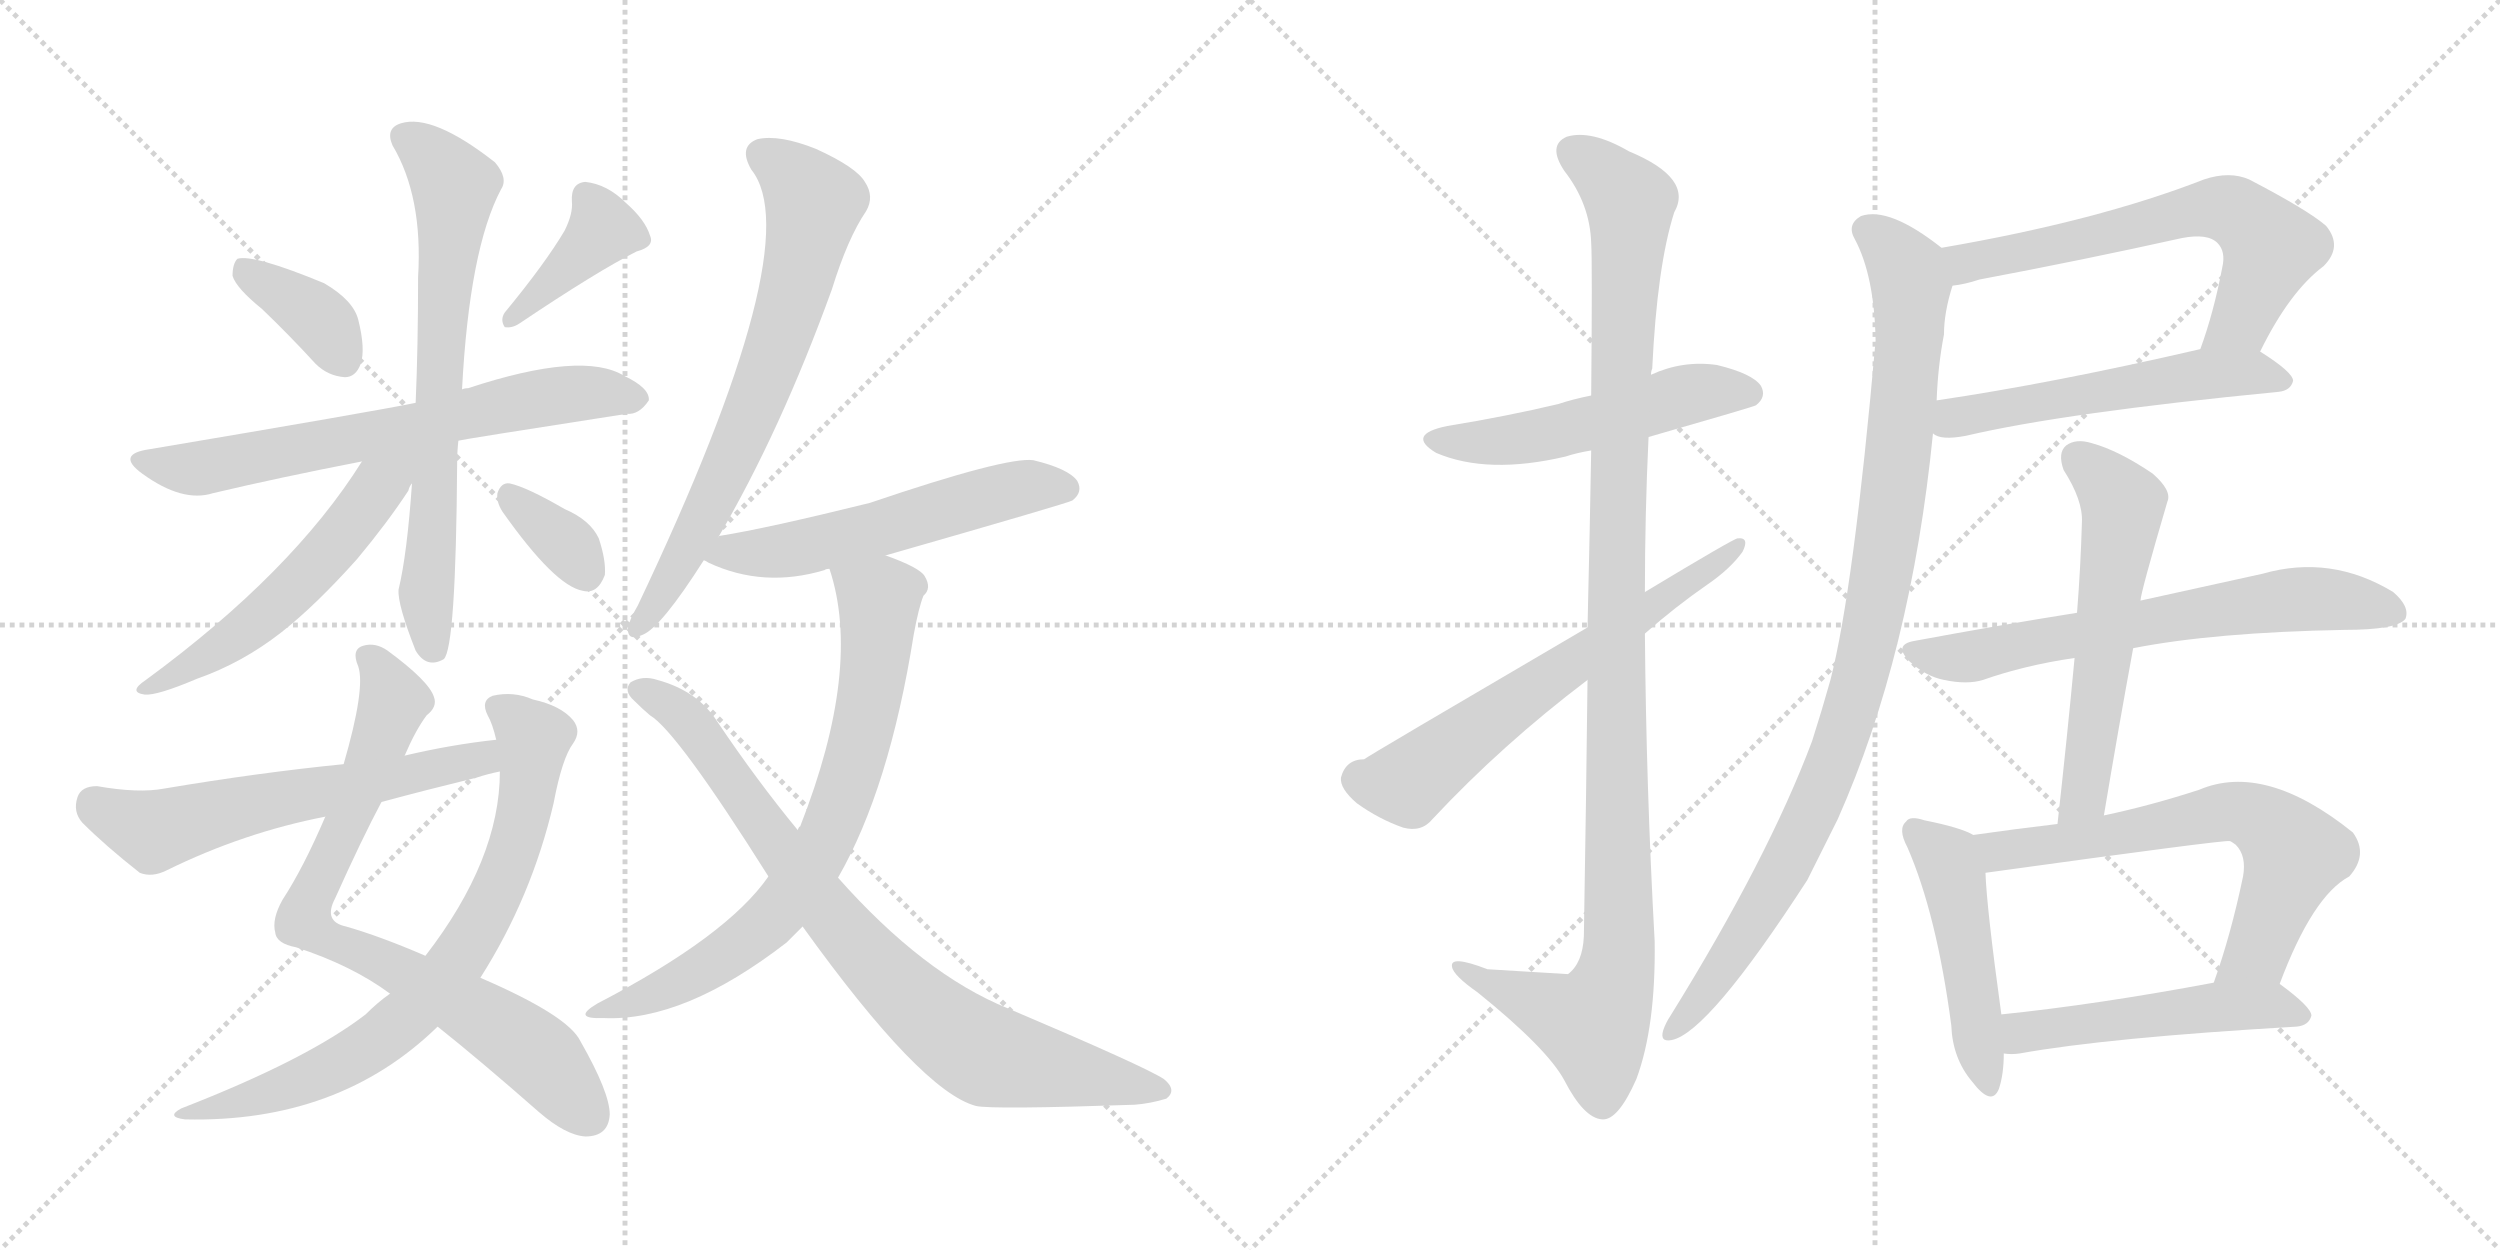 <svg version="1.1" viewBox="0 0 2048 1024" xmlns="http://www.w3.org/2000/svg">
  <g stroke="lightgray" stroke-dasharray="1,1" stroke-width="1" transform="scale(4, 4)">
    <line x1="0" y1="0" x2="256" y2="256"></line>
    <line x1="256" y1="0" x2="0" y2="256"></line>
    <line x1="128" y1="0" x2="128" y2="256"></line>
    <line x1="0" y1="128" x2="256" y2="128"></line>
    <line x1="256" y1="0" x2="512" y2="256"></line>
    <line x1="512" y1="0" x2="256" y2="256"></line>
    <line x1="384" y1="0" x2="384" y2="256"></line>
    <line x1="256" y1="128" x2="512" y2="128"></line>
  </g>
<g transform="scale(1, -1) translate(0, -850)">
   <style type="text/css">
    @keyframes keyframes0 {
      from {
       stroke: black;
       stroke-dashoffset: 370;
       stroke-width: 128;
       }
       55% {
       animation-timing-function: step-end;
       stroke: black;
       stroke-dashoffset: 0;
       stroke-width: 128;
       }
       to {
       stroke: black;
       stroke-width: 1024;
       }
       }
       #make-me-a-hanzi-animation-0 {
         animation: keyframes0 0.551s both;
         animation-delay: 0s;
         animation-timing-function: linear;
       }
    @keyframes keyframes1 {
      from {
       stroke: black;
       stroke-dashoffset: 391;
       stroke-width: 128;
       }
       56% {
       animation-timing-function: step-end;
       stroke: black;
       stroke-dashoffset: 0;
       stroke-width: 128;
       }
       to {
       stroke: black;
       stroke-width: 1024;
       }
       }
       #make-me-a-hanzi-animation-1 {
         animation: keyframes1 0.568s both;
         animation-delay: 0.551s;
         animation-timing-function: linear;
       }
    @keyframes keyframes2 {
      from {
       stroke: black;
       stroke-dashoffset: 667;
       stroke-width: 128;
       }
       68% {
       animation-timing-function: step-end;
       stroke: black;
       stroke-dashoffset: 0;
       stroke-width: 128;
       }
       to {
       stroke: black;
       stroke-width: 1024;
       }
       }
       #make-me-a-hanzi-animation-2 {
         animation: keyframes2 0.793s both;
         animation-delay: 1.119s;
         animation-timing-function: linear;
       }
    @keyframes keyframes3 {
      from {
       stroke: black;
       stroke-dashoffset: 697;
       stroke-width: 128;
       }
       69% {
       animation-timing-function: step-end;
       stroke: black;
       stroke-dashoffset: 0;
       stroke-width: 128;
       }
       to {
       stroke: black;
       stroke-width: 1024;
       }
       }
       #make-me-a-hanzi-animation-3 {
         animation: keyframes3 0.817s both;
         animation-delay: 1.912s;
         animation-timing-function: linear;
       }
    @keyframes keyframes4 {
      from {
       stroke: black;
       stroke-dashoffset: 541;
       stroke-width: 128;
       }
       64% {
       animation-timing-function: step-end;
       stroke: black;
       stroke-dashoffset: 0;
       stroke-width: 128;
       }
       to {
       stroke: black;
       stroke-width: 1024;
       }
       }
       #make-me-a-hanzi-animation-4 {
         animation: keyframes4 0.69s both;
         animation-delay: 2.729s;
         animation-timing-function: linear;
       }
    @keyframes keyframes5 {
      from {
       stroke: black;
       stroke-dashoffset: 344;
       stroke-width: 128;
       }
       53% {
       animation-timing-function: step-end;
       stroke: black;
       stroke-dashoffset: 0;
       stroke-width: 128;
       }
       to {
       stroke: black;
       stroke-width: 1024;
       }
       }
       #make-me-a-hanzi-animation-5 {
         animation: keyframes5 0.53s both;
         animation-delay: 3.42s;
         animation-timing-function: linear;
       }
    @keyframes keyframes6 {
      from {
       stroke: black;
       stroke-dashoffset: 779;
       stroke-width: 128;
       }
       72% {
       animation-timing-function: step-end;
       stroke: black;
       stroke-dashoffset: 0;
       stroke-width: 128;
       }
       to {
       stroke: black;
       stroke-width: 1024;
       }
       }
       #make-me-a-hanzi-animation-6 {
         animation: keyframes6 0.884s both;
         animation-delay: 3.95s;
         animation-timing-function: linear;
       }
    @keyframes keyframes7 {
      from {
       stroke: black;
       stroke-dashoffset: 746;
       stroke-width: 128;
       }
       71% {
       animation-timing-function: step-end;
       stroke: black;
       stroke-dashoffset: 0;
       stroke-width: 128;
       }
       to {
       stroke: black;
       stroke-width: 1024;
       }
       }
       #make-me-a-hanzi-animation-7 {
         animation: keyframes7 0.857s both;
         animation-delay: 4.833s;
         animation-timing-function: linear;
       }
    @keyframes keyframes8 {
      from {
       stroke: black;
       stroke-dashoffset: 594;
       stroke-width: 128;
       }
       66% {
       animation-timing-function: step-end;
       stroke: black;
       stroke-dashoffset: 0;
       stroke-width: 128;
       }
       to {
       stroke: black;
       stroke-width: 1024;
       }
       }
       #make-me-a-hanzi-animation-8 {
         animation: keyframes8 0.733s both;
         animation-delay: 5.691s;
         animation-timing-function: linear;
       }
    @keyframes keyframes9 {
      from {
       stroke: black;
       stroke-dashoffset: 691;
       stroke-width: 128;
       }
       69% {
       animation-timing-function: step-end;
       stroke: black;
       stroke-dashoffset: 0;
       stroke-width: 128;
       }
       to {
       stroke: black;
       stroke-width: 1024;
       }
       }
       #make-me-a-hanzi-animation-9 {
         animation: keyframes9 0.812s both;
         animation-delay: 6.424s;
         animation-timing-function: linear;
       }
    @keyframes keyframes10 {
      from {
       stroke: black;
       stroke-dashoffset: 556;
       stroke-width: 128;
       }
       64% {
       animation-timing-function: step-end;
       stroke: black;
       stroke-dashoffset: 0;
       stroke-width: 128;
       }
       to {
       stroke: black;
       stroke-width: 1024;
       }
       }
       #make-me-a-hanzi-animation-10 {
         animation: keyframes10 0.702s both;
         animation-delay: 7.236s;
         animation-timing-function: linear;
       }
    @keyframes keyframes11 {
      from {
       stroke: black;
       stroke-dashoffset: 726;
       stroke-width: 128;
       }
       70% {
       animation-timing-function: step-end;
       stroke: black;
       stroke-dashoffset: 0;
       stroke-width: 128;
       }
       to {
       stroke: black;
       stroke-width: 1024;
       }
       }
       #make-me-a-hanzi-animation-11 {
         animation: keyframes11 0.841s both;
         animation-delay: 7.939s;
         animation-timing-function: linear;
       }
    @keyframes keyframes12 {
      from {
       stroke: black;
       stroke-dashoffset: 818;
       stroke-width: 128;
       }
       73% {
       animation-timing-function: step-end;
       stroke: black;
       stroke-dashoffset: 0;
       stroke-width: 128;
       }
       to {
       stroke: black;
       stroke-width: 1024;
       }
       }
       #make-me-a-hanzi-animation-12 {
         animation: keyframes12 0.916s both;
         animation-delay: 8.78s;
         animation-timing-function: linear;
       }
    @keyframes keyframes13 {
      from {
       stroke: black;
       stroke-dashoffset: 516;
       stroke-width: 128;
       }
       63% {
       animation-timing-function: step-end;
       stroke: black;
       stroke-dashoffset: 0;
       stroke-width: 128;
       }
       to {
       stroke: black;
       stroke-width: 1024;
       }
       }
       #make-me-a-hanzi-animation-13 {
         animation: keyframes13 0.67s both;
         animation-delay: 9.695s;
         animation-timing-function: linear;
       }
    @keyframes keyframes14 {
      from {
       stroke: black;
       stroke-dashoffset: 1112;
       stroke-width: 128;
       }
       78% {
       animation-timing-function: step-end;
       stroke: black;
       stroke-dashoffset: 0;
       stroke-width: 128;
       }
       to {
       stroke: black;
       stroke-width: 1024;
       }
       }
       #make-me-a-hanzi-animation-14 {
         animation: keyframes14 1.155s both;
         animation-delay: 10.365s;
         animation-timing-function: linear;
       }
    @keyframes keyframes15 {
      from {
       stroke: black;
       stroke-dashoffset: 630;
       stroke-width: 128;
       }
       67% {
       animation-timing-function: step-end;
       stroke: black;
       stroke-dashoffset: 0;
       stroke-width: 128;
       }
       to {
       stroke: black;
       stroke-width: 1024;
       }
       }
       #make-me-a-hanzi-animation-15 {
         animation: keyframes15 0.763s both;
         animation-delay: 11.52s;
         animation-timing-function: linear;
       }
    @keyframes keyframes16 {
      from {
       stroke: black;
       stroke-dashoffset: 636;
       stroke-width: 128;
       }
       67% {
       animation-timing-function: step-end;
       stroke: black;
       stroke-dashoffset: 0;
       stroke-width: 128;
       }
       to {
       stroke: black;
       stroke-width: 1024;
       }
       }
       #make-me-a-hanzi-animation-16 {
         animation: keyframes16 0.768s both;
         animation-delay: 12.283s;
         animation-timing-function: linear;
       }
    @keyframes keyframes17 {
      from {
       stroke: black;
       stroke-dashoffset: 540;
       stroke-width: 128;
       }
       64% {
       animation-timing-function: step-end;
       stroke: black;
       stroke-dashoffset: 0;
       stroke-width: 128;
       }
       to {
       stroke: black;
       stroke-width: 1024;
       }
       }
       #make-me-a-hanzi-animation-17 {
         animation: keyframes17 0.689s both;
         animation-delay: 13.05s;
         animation-timing-function: linear;
       }
    @keyframes keyframes18 {
      from {
       stroke: black;
       stroke-dashoffset: 970;
       stroke-width: 128;
       }
       76% {
       animation-timing-function: step-end;
       stroke: black;
       stroke-dashoffset: 0;
       stroke-width: 128;
       }
       to {
       stroke: black;
       stroke-width: 1024;
       }
       }
       #make-me-a-hanzi-animation-18 {
         animation: keyframes18 1.039s both;
         animation-delay: 13.74s;
         animation-timing-function: linear;
       }
    @keyframes keyframes19 {
      from {
       stroke: black;
       stroke-dashoffset: 657;
       stroke-width: 128;
       }
       68% {
       animation-timing-function: step-end;
       stroke: black;
       stroke-dashoffset: 0;
       stroke-width: 128;
       }
       to {
       stroke: black;
       stroke-width: 1024;
       }
       }
       #make-me-a-hanzi-animation-19 {
         animation: keyframes19 0.785s both;
         animation-delay: 14.779s;
         animation-timing-function: linear;
       }
    @keyframes keyframes20 {
      from {
       stroke: black;
       stroke-dashoffset: 574;
       stroke-width: 128;
       }
       65% {
       animation-timing-function: step-end;
       stroke: black;
       stroke-dashoffset: 0;
       stroke-width: 128;
       }
       to {
       stroke: black;
       stroke-width: 1024;
       }
       }
       #make-me-a-hanzi-animation-20 {
         animation: keyframes20 0.717s both;
         animation-delay: 15.564s;
         animation-timing-function: linear;
       }
    @keyframes keyframes21 {
      from {
       stroke: black;
       stroke-dashoffset: 476;
       stroke-width: 128;
       }
       61% {
       animation-timing-function: step-end;
       stroke: black;
       stroke-dashoffset: 0;
       stroke-width: 128;
       }
       to {
       stroke: black;
       stroke-width: 1024;
       }
       }
       #make-me-a-hanzi-animation-21 {
         animation: keyframes21 0.637s both;
         animation-delay: 16.281s;
         animation-timing-function: linear;
       }
    @keyframes keyframes22 {
      from {
       stroke: black;
       stroke-dashoffset: 651;
       stroke-width: 128;
       }
       68% {
       animation-timing-function: step-end;
       stroke: black;
       stroke-dashoffset: 0;
       stroke-width: 128;
       }
       to {
       stroke: black;
       stroke-width: 1024;
       }
       }
       #make-me-a-hanzi-animation-22 {
         animation: keyframes22 0.78s both;
         animation-delay: 16.918s;
         animation-timing-function: linear;
       }
    @keyframes keyframes23 {
      from {
       stroke: black;
       stroke-dashoffset: 500;
       stroke-width: 128;
       }
       62% {
       animation-timing-function: step-end;
       stroke: black;
       stroke-dashoffset: 0;
       stroke-width: 128;
       }
       to {
       stroke: black;
       stroke-width: 1024;
       }
       }
       #make-me-a-hanzi-animation-23 {
         animation: keyframes23 0.657s both;
         animation-delay: 17.698s;
         animation-timing-function: linear;
       }
</style>
<path d="M 214.5 597.0 Q 236.5 576.0 258.5 552.0 Q 268.5 542.0 282.5 541.0 Q 291.5 541.0 295.5 552.0 Q 299.5 564.0 293.5 588.0 Q 289.5 604.0 265.5 618.0 Q 207.5 642.0 194.5 638.0 Q 190.5 634.0 190.5 624.0 Q 193.5 614.0 214.5 597.0 Z" fill="lightgray"></path> 
<path d="M 462.5 661.0 Q 446.5 634.0 413.5 594.0 Q 409.5 588.0 413.5 582.0 Q 419.5 581.0 425.5 585.0 Q 489.5 628.0 521.5 644.0 Q 536.5 648.0 532.5 657.0 Q 528.5 670.0 512.5 684.0 Q 497.5 699.0 479.5 701.0 Q 467.5 700.0 468.5 685.0 Q 469.5 675.0 462.5 661.0 Z" fill="lightgray"></path> 
<path d="M 375.5 489.0 Q 378.5 490.0 513.5 511.0 Q 523.5 510.0 531.5 522.0 Q 532.5 532.0 511.5 542.0 Q 477.5 563.0 383.5 532.0 Q 380.5 532.0 378.5 531.0 L 340.5 520.0 Q 306.5 513.0 122.5 482.0 Q 94.5 478.0 116.5 462.0 Q 149.5 438.0 174.5 446.0 Q 229.5 459.0 296.5 472.0 L 375.5 489.0 Z" fill="lightgray"></path> 
<path d="M 337.5 454.0 Q 333.5 396.0 326.5 367.0 Q 325.5 355.0 340.5 317.0 Q 349.5 302.0 363.5 310.0 Q 373.5 319.0 374.5 471.0 Q 374.5 480.0 375.5 489.0 L 378.5 531.0 Q 384.5 646.0 410.5 695.0 Q 416.5 704.0 405.5 717.0 Q 354.5 757.0 328.5 749.0 Q 315.5 745.0 321.5 731.0 Q 346.5 689.0 342.5 623.0 Q 342.5 566.0 340.5 520.0 L 337.5 454.0 Z" fill="lightgray"></path> 
<path d="M 296.5 472.0 Q 239.5 381.0 119.5 293.0 Q 104.5 283.0 118.5 281.0 Q 128.5 280.0 161.5 294.0 Q 198.5 307.0 230.5 332.0 Q 258.5 354.0 292.5 392.0 Q 317.5 422.0 334.5 448.0 Q 335.5 452.0 337.5 454.0 C 355.5 487.0 329.5 523.0 296.5 472.0 Z" fill="lightgray"></path> 
<path d="M 411.5 431.0 Q 454.5 370.0 477.5 366.0 Q 489.5 363.0 495.5 379.0 Q 496.5 391.0 490.5 409.0 Q 483.5 424.0 462.5 433.0 Q 431.5 451.0 417.5 454.0 Q 410.5 455.0 407.5 446.0 Q 406.5 439.0 411.5 431.0 Z" fill="lightgray"></path> 
<path d="M 331.5 231.0 Q 340.5 252.0 349.5 264.0 Q 358.5 271.0 355.5 279.0 Q 351.5 292.0 317.5 317.0 Q 307.5 324.0 297.5 321.0 Q 287.5 318.0 293.5 304.0 Q 299.5 286.0 281.5 224.0 L 266.5 181.0 Q 248.5 139.0 231.5 113.0 Q 222.5 97.0 225.5 86.0 Q 226.5 77.0 242.5 74.0 Q 288.5 59.0 319.5 36.0 L 358.5 9.0 Q 392.5 -18.0 441.5 -61.0 Q 463.5 -80.0 479.5 -81.0 Q 498.5 -81.0 499.5 -63.0 Q 499.5 -45.0 475.5 -3.0 Q 465.5 18.0 393.5 49.0 L 348.5 67.0 Q 311.5 83.0 283.5 91.0 Q 264.5 95.0 274.5 114.0 Q 296.5 163.0 312.5 193.0 L 331.5 231.0 Z" fill="lightgray"></path> 
<path d="M 319.5 36.0 Q 309.5 29.0 299.5 19.0 Q 251.5 -18.0 148.5 -58.0 Q 135.5 -65.0 151.5 -67.0 Q 277.5 -70.0 358.5 9.0 L 393.5 49.0 Q 435.5 115.0 453.5 192.0 Q 460.5 229.0 469.5 241.0 Q 476.5 251.0 469.5 260.0 Q 459.5 272.0 436.5 277.0 Q 420.5 284.0 403.5 280.0 Q 393.5 276.0 399.5 264.0 Q 403.5 257.0 406.5 244.0 L 409.5 218.0 Q 409.5 146.0 348.5 67.0 L 319.5 36.0 Z" fill="lightgray"></path> 
<path d="M 406.5 244.0 Q 369.5 240.0 331.5 231.0 L 281.5 224.0 Q 211.5 217.0 134.5 204.0 Q 113.5 200.0 79.5 206.0 Q 66.5 206.0 63.5 197.0 Q 59.5 185.0 67.5 176.0 Q 86.5 157.0 114.5 135.0 Q 124.5 131.0 136.5 137.0 Q 199.5 168.0 266.5 181.0 L 312.5 193.0 Q 349.5 203.0 390.5 213.0 Q 399.5 216.0 409.5 218.0 C 438.5 225.0 436.5 248.0 406.5 244.0 Z" fill="lightgray"></path> 
<path d="M 588.5 410.0 Q 639.5 497.0 681.5 613.0 Q 694.5 655.0 709.5 677.0 Q 716.5 689.0 708.5 701.0 Q 701.5 713.0 668.5 728.0 Q 638.5 740.0 620.5 736.0 Q 604.5 730.0 615.5 711.0 Q 663.5 651.0 522.5 354.0 Q 515.5 342.0 514.5 336.0 Q 513.5 324.0 526.5 330.0 Q 541.5 336.0 576.5 391.0 L 588.5 410.0 Z" fill="lightgray"></path> 
<path d="M 725.5 395.0 Q 875.5 438.0 878.5 440.0 Q 887.5 447.0 882.5 456.0 Q 875.5 466.0 846.5 473.0 Q 824.5 476.0 712.5 438.0 Q 627.5 417.0 589.5 411.0 Q 588.5 411.0 588.5 410.0 C 559.5 402.0 554.5 401.0 576.5 391.0 Q 577.5 391.0 580.5 389.0 Q 625.5 368.0 675.5 383.0 Q 676.5 384.0 679.5 384.0 L 725.5 395.0 Z" fill="lightgray"></path> 
<path d="M 686.5 131.0 Q 728.5 204.0 748.5 330.0 Q 752.5 352.0 756.5 362.0 Q 763.5 368.0 757.5 378.0 Q 753.5 385.0 725.5 395.0 C 697.5 406.0 671.5 413.0 679.5 384.0 Q 706.5 303.0 655.5 173.0 Q 654.5 173.0 653.5 170.0 L 629.5 132.0 Q 595.5 83.0 489.5 28.0 Q 467.5 15.0 494.5 16.0 Q 560.5 13.0 644.5 78.0 L 657.5 91.0 L 686.5 131.0 Z" fill="lightgray"></path> 
<path d="M 657.5 91.0 Q 754.5 -44.0 799.5 -56.0 Q 812.5 -59.0 929.5 -55.0 Q 942.5 -54.0 955.5 -50.0 Q 964.5 -43.0 953.5 -34.0 Q 938.5 -24.0 825.5 24.0 Q 756.5 52.0 686.5 131.0 L 653.5 170.0 Q 620.5 210.0 587.5 259.0 Q 571.5 284.0 538.5 293.0 Q 526.5 297.0 516.5 291.0 Q 510.5 284.0 519.5 276.0 Q 526.5 269.0 532.5 264.0 Q 554.5 251.0 629.5 132.0 L 657.5 91.0 Z" fill="lightgray"></path> 
<path d="M 1350.5 492.0 Q 1437.5 517.0 1438.5 518.0 Q 1447.5 525.0 1442.5 534.0 Q 1435.5 544.0 1406.5 551.0 Q 1378.5 555.0 1352.5 543.0 L 1303.5 526.0 Q 1288.5 523.0 1276.5 519.0 Q 1234.5 509.0 1185.5 501.0 Q 1151.5 494.0 1176.5 479.0 Q 1218.5 461.0 1282.5 476.0 Q 1291.5 479.0 1303.5 481.0 L 1350.5 492.0 Z" fill="lightgray"></path> 
<path d="M 1300.5 293.0 Q 1299.5 202.0 1297.5 83.0 Q 1296.5 61.0 1284.5 52.0 Q 1283.5 52.0 1218.5 56.0 Q 1187.5 68.0 1189.5 58.0 Q 1190.5 51.0 1210.5 37.0 Q 1267.5 -9.0 1281.5 -35.0 Q 1297.5 -66.0 1312.5 -67.0 Q 1325.5 -68.0 1340.5 -34.0 Q 1356.5 9.0 1355.5 79.0 Q 1348.5 206.0 1347.5 331.0 L 1347.5 365.0 Q 1347.5 429.0 1350.5 492.0 L 1352.5 543.0 Q 1352.5 546.0 1353.5 548.0 Q 1357.5 632.0 1371.5 676.0 Q 1387.5 704.0 1334.5 726.0 Q 1303.5 744.0 1283.5 738.0 Q 1267.5 731.0 1281.5 710.0 Q 1302.5 683.0 1303.5 651.0 Q 1304.5 636.0 1303.5 526.0 L 1303.5 481.0 Q 1302.5 420.0 1300.5 336.0 L 1300.5 293.0 Z" fill="lightgray"></path> 
<path d="M 1300.5 336.0 Q 1119.5 230.0 1117.5 228.0 Q 1102.5 228.0 1098.5 213.0 Q 1097.5 204.0 1111.5 192.0 Q 1129.5 179.0 1149.5 172.0 Q 1164.5 168.0 1173.5 179.0 Q 1230.5 240.0 1300.5 293.0 L 1347.5 331.0 Q 1372.5 353.0 1398.5 371.0 Q 1417.5 384.0 1427.5 398.0 Q 1433.5 410.0 1423.5 409.0 Q 1420.5 409.0 1347.5 365.0 L 1300.5 336.0 Z" fill="lightgray"></path> 
<path d="M 1851.5 562.0 Q 1875.5 611.0 1903.5 632.0 Q 1919.5 648.0 1905.5 665.0 Q 1890.5 678.0 1842.5 703.0 Q 1826.5 710.0 1805.5 703.0 Q 1718.5 669.0 1590.5 647.0 C 1560.5 642.0 1569.5 611.0 1599.5 616.0 Q 1609.5 617.0 1621.5 621.0 Q 1706.5 637.0 1787.5 655.0 Q 1808.5 659.0 1816.5 651.0 Q 1823.5 644.0 1820.5 631.0 Q 1813.5 594.0 1802.5 564.0 C 1792.5 536.0 1837.5 535.0 1851.5 562.0 Z" fill="lightgray"></path> 
<path d="M 1583.5 495.0 Q 1589.5 489.0 1610.5 493.0 Q 1691.5 512.0 1866.5 529.0 Q 1876.5 530.0 1878.5 538.0 Q 1878.5 545.0 1851.5 562.0 C 1836.5 572.0 1831.5 571.0 1802.5 564.0 Q 1681.5 536.0 1586.5 522.0 C 1556.5 518.0 1555.5 506.0 1583.5 495.0 Z" fill="lightgray"></path> 
<path d="M 1590.5 647.0 Q 1547.5 681.0 1524.5 673.0 Q 1512.5 666.0 1519.5 654.0 Q 1535.5 624.0 1536.5 571.0 Q 1518.5 367.0 1499.5 293.0 Q 1492.5 268.0 1484.5 243.0 Q 1448.5 147.0 1368.5 18.0 Q 1364.5 12.0 1362.5 6.0 Q 1359.5 -4.0 1369.5 -2.0 Q 1399.5 4.0 1480.5 129.0 L 1505.5 179.0 Q 1565.5 314.0 1583.5 495.0 L 1586.5 522.0 Q 1587.5 550.0 1592.5 576.0 Q 1592.5 594.0 1599.5 616.0 C 1604.5 637.0 1604.5 637.0 1590.5 647.0 Z" fill="lightgray"></path> 
<path d="M 1747.5 319.0 Q 1813.5 332.0 1920.5 334.0 Q 1963.5 334.0 1970.5 343.0 Q 1974.5 353.0 1960.5 365.0 Q 1909.5 396.0 1853.5 380.0 L 1753.5 358.0 L 1701.5 348.0 Q 1638.5 338.0 1568.5 325.0 Q 1550.5 322.0 1564.5 308.0 Q 1577.5 296.0 1592.5 293.0 Q 1611.5 289.0 1624.5 293.0 Q 1658.5 305.0 1699.5 311.0 L 1747.5 319.0 Z" fill="lightgray"></path> 
<path d="M 1723.5 182.0 Q 1735.5 254.0 1747.5 319.0 L 1753.5 358.0 Q 1753.5 364.0 1775.5 439.0 Q 1779.5 448.0 1763.5 462.0 Q 1735.5 481.0 1713.5 487.0 Q 1700.5 491.0 1692.5 485.0 Q 1685.5 479.0 1690.5 465.0 Q 1706.5 440.0 1705.5 422.0 Q 1704.5 386.0 1701.5 348.0 L 1699.5 311.0 Q 1693.5 247.0 1685.5 175.0 C 1682.5 145.0 1718.5 152.0 1723.5 182.0 Z" fill="lightgray"></path> 
<path d="M 1616.5 166.0 Q 1606.5 172.0 1576.5 178.0 Q 1564.5 182.0 1561.5 177.0 Q 1554.5 171.0 1562.5 156.0 Q 1586.5 101.0 1598.5 10.0 Q 1599.5 -17.0 1615.5 -36.0 Q 1631.5 -57.0 1637.5 -42.0 Q 1641.5 -30.0 1641.5 -13.0 L 1639.5 19.0 Q 1627.5 106.0 1626.5 135.0 C 1625.5 162.0 1625.5 162.0 1616.5 166.0 Z" fill="lightgray"></path> 
<path d="M 1867.5 44.0 Q 1894.5 116.0 1924.5 132.0 Q 1940.5 150.0 1927.5 168.0 Q 1855.5 226.0 1801.5 203.0 Q 1761.5 190.0 1723.5 182.0 L 1685.5 175.0 Q 1651.5 171.0 1616.5 166.0 C 1586.5 162.0 1596.5 131.0 1626.5 135.0 Q 1821.5 162.0 1826.5 161.0 Q 1827.5 161.0 1831.5 158.0 Q 1840.5 149.0 1837.5 132.0 Q 1827.5 84.0 1813.5 45.0 C 1803.5 17.0 1856.5 16.0 1867.5 44.0 Z" fill="lightgray"></path> 
<path d="M 1641.5 -13.0 Q 1647.5 -14.0 1654.5 -13.0 Q 1726.5 0.0 1881.5 9.0 Q 1891.5 10.0 1893.5 18.0 Q 1893.5 25.0 1867.5 44.0 C 1855.5 53.0 1842.5 50.0 1813.5 45.0 Q 1717.5 27.0 1639.5 19.0 C 1609.5 16.0 1611.5 -11.0 1641.5 -13.0 Z" fill="lightgray"></path> 
      <clipPath id="make-me-a-hanzi-clip-0">
      <path d="M 214.5 597.0 Q 236.5 576.0 258.5 552.0 Q 268.5 542.0 282.5 541.0 Q 291.5 541.0 295.5 552.0 Q 299.5 564.0 293.5 588.0 Q 289.5 604.0 265.5 618.0 Q 207.5 642.0 194.5 638.0 Q 190.5 634.0 190.5 624.0 Q 193.5 614.0 214.5 597.0 Z" fill="lightgray"></path>
      </clipPath>
      <path clip-path="url(#make-me-a-hanzi-clip-0)" d="M 198.5 629.0 L 257.5 592.0 L 281.5 555.0 " fill="none" id="make-me-a-hanzi-animation-0" stroke-dasharray="242 484" stroke-linecap="round"></path>

      <clipPath id="make-me-a-hanzi-clip-1">
      <path d="M 462.5 661.0 Q 446.5 634.0 413.5 594.0 Q 409.5 588.0 413.5 582.0 Q 419.5 581.0 425.5 585.0 Q 489.5 628.0 521.5 644.0 Q 536.5 648.0 532.5 657.0 Q 528.5 670.0 512.5 684.0 Q 497.5 699.0 479.5 701.0 Q 467.5 700.0 468.5 685.0 Q 469.5 675.0 462.5 661.0 Z" fill="lightgray"></path>
      </clipPath>
      <path clip-path="url(#make-me-a-hanzi-clip-1)" d="M 522.5 654.0 L 493.5 662.0 L 418.5 588.0 " fill="none" id="make-me-a-hanzi-animation-1" stroke-dasharray="263 526" stroke-linecap="round"></path>

      <clipPath id="make-me-a-hanzi-clip-2">
      <path d="M 375.5 489.0 Q 378.5 490.0 513.5 511.0 Q 523.5 510.0 531.5 522.0 Q 532.5 532.0 511.5 542.0 Q 477.5 563.0 383.5 532.0 Q 380.5 532.0 378.5 531.0 L 340.5 520.0 Q 306.5 513.0 122.5 482.0 Q 94.5 478.0 116.5 462.0 Q 149.5 438.0 174.5 446.0 Q 229.5 459.0 296.5 472.0 L 375.5 489.0 Z" fill="lightgray"></path>
      </clipPath>
      <path clip-path="url(#make-me-a-hanzi-clip-2)" d="M 117.5 473.0 L 146.5 466.0 L 176.5 468.0 L 435.5 523.0 L 475.5 528.0 L 521.5 523.0 " fill="none" id="make-me-a-hanzi-animation-2" stroke-dasharray="539 1078" stroke-linecap="round"></path>

      <clipPath id="make-me-a-hanzi-clip-3">
      <path d="M 337.5 454.0 Q 333.5 396.0 326.5 367.0 Q 325.5 355.0 340.5 317.0 Q 349.5 302.0 363.5 310.0 Q 373.5 319.0 374.5 471.0 Q 374.5 480.0 375.5 489.0 L 378.5 531.0 Q 384.5 646.0 410.5 695.0 Q 416.5 704.0 405.5 717.0 Q 354.5 757.0 328.5 749.0 Q 315.5 745.0 321.5 731.0 Q 346.5 689.0 342.5 623.0 Q 342.5 566.0 340.5 520.0 L 337.5 454.0 Z" fill="lightgray"></path>
      </clipPath>
      <path clip-path="url(#make-me-a-hanzi-clip-3)" d="M 330.5 738.0 L 348.5 727.0 L 372.5 698.0 L 349.5 365.0 L 355.5 317.0 " fill="none" id="make-me-a-hanzi-animation-3" stroke-dasharray="569 1138" stroke-linecap="round"></path>

      <clipPath id="make-me-a-hanzi-clip-4">
      <path d="M 296.5 472.0 Q 239.5 381.0 119.5 293.0 Q 104.5 283.0 118.5 281.0 Q 128.5 280.0 161.5 294.0 Q 198.5 307.0 230.5 332.0 Q 258.5 354.0 292.5 392.0 Q 317.5 422.0 334.5 448.0 Q 335.5 452.0 337.5 454.0 C 355.5 487.0 329.5 523.0 296.5 472.0 Z" fill="lightgray"></path>
      </clipPath>
      <path clip-path="url(#make-me-a-hanzi-clip-4)" d="M 332.5 475.0 L 271.5 400.0 L 201.5 333.0 L 122.5 287.0 " fill="none" id="make-me-a-hanzi-animation-4" stroke-dasharray="413 826" stroke-linecap="round"></path>

      <clipPath id="make-me-a-hanzi-clip-5">
      <path d="M 411.5 431.0 Q 454.5 370.0 477.5 366.0 Q 489.5 363.0 495.5 379.0 Q 496.5 391.0 490.5 409.0 Q 483.5 424.0 462.5 433.0 Q 431.5 451.0 417.5 454.0 Q 410.5 455.0 407.5 446.0 Q 406.5 439.0 411.5 431.0 Z" fill="lightgray"></path>
      </clipPath>
      <path clip-path="url(#make-me-a-hanzi-clip-5)" d="M 418.5 443.0 L 467.5 401.0 L 480.5 381.0 " fill="none" id="make-me-a-hanzi-animation-5" stroke-dasharray="216 432" stroke-linecap="round"></path>

      <clipPath id="make-me-a-hanzi-clip-6">
      <path d="M 331.5 231.0 Q 340.5 252.0 349.5 264.0 Q 358.5 271.0 355.5 279.0 Q 351.5 292.0 317.5 317.0 Q 307.5 324.0 297.5 321.0 Q 287.5 318.0 293.5 304.0 Q 299.5 286.0 281.5 224.0 L 266.5 181.0 Q 248.5 139.0 231.5 113.0 Q 222.5 97.0 225.5 86.0 Q 226.5 77.0 242.5 74.0 Q 288.5 59.0 319.5 36.0 L 358.5 9.0 Q 392.5 -18.0 441.5 -61.0 Q 463.5 -80.0 479.5 -81.0 Q 498.5 -81.0 499.5 -63.0 Q 499.5 -45.0 475.5 -3.0 Q 465.5 18.0 393.5 49.0 L 348.5 67.0 Q 311.5 83.0 283.5 91.0 Q 264.5 95.0 274.5 114.0 Q 296.5 163.0 312.5 193.0 L 331.5 231.0 Z" fill="lightgray"></path>
      </clipPath>
      <path clip-path="url(#make-me-a-hanzi-clip-6)" d="M 301.5 311.0 L 314.5 298.0 L 322.5 275.0 L 248.5 96.0 L 421.5 0.0 L 482.5 -64.0 " fill="none" id="make-me-a-hanzi-animation-6" stroke-dasharray="651 1302" stroke-linecap="round"></path>

      <clipPath id="make-me-a-hanzi-clip-7">
      <path d="M 319.5 36.0 Q 309.5 29.0 299.5 19.0 Q 251.5 -18.0 148.5 -58.0 Q 135.5 -65.0 151.5 -67.0 Q 277.5 -70.0 358.5 9.0 L 393.5 49.0 Q 435.5 115.0 453.5 192.0 Q 460.5 229.0 469.5 241.0 Q 476.5 251.0 469.5 260.0 Q 459.5 272.0 436.5 277.0 Q 420.5 284.0 403.5 280.0 Q 393.5 276.0 399.5 264.0 Q 403.5 257.0 406.5 244.0 L 409.5 218.0 Q 409.5 146.0 348.5 67.0 L 319.5 36.0 Z" fill="lightgray"></path>
      </clipPath>
      <path clip-path="url(#make-me-a-hanzi-clip-7)" d="M 406.5 271.0 L 437.5 245.0 L 433.5 205.0 L 413.5 133.0 L 378.5 67.0 L 337.5 20.0 L 291.5 -14.0 L 224.5 -45.0 L 159.5 -59.0 " fill="none" id="make-me-a-hanzi-animation-7" stroke-dasharray="618 1236" stroke-linecap="round"></path>

      <clipPath id="make-me-a-hanzi-clip-8">
      <path d="M 406.5 244.0 Q 369.5 240.0 331.5 231.0 L 281.5 224.0 Q 211.5 217.0 134.5 204.0 Q 113.5 200.0 79.5 206.0 Q 66.5 206.0 63.5 197.0 Q 59.5 185.0 67.5 176.0 Q 86.5 157.0 114.5 135.0 Q 124.5 131.0 136.5 137.0 Q 199.5 168.0 266.5 181.0 L 312.5 193.0 Q 349.5 203.0 390.5 213.0 Q 399.5 216.0 409.5 218.0 C 438.5 225.0 436.5 248.0 406.5 244.0 Z" fill="lightgray"></path>
      </clipPath>
      <path clip-path="url(#make-me-a-hanzi-clip-8)" d="M 77.5 192.0 L 125.5 169.0 L 386.5 228.0 L 403.5 224.0 " fill="none" id="make-me-a-hanzi-animation-8" stroke-dasharray="466 932" stroke-linecap="round"></path>

      <clipPath id="make-me-a-hanzi-clip-9">
      <path d="M 588.5 410.0 Q 639.5 497.0 681.5 613.0 Q 694.5 655.0 709.5 677.0 Q 716.5 689.0 708.5 701.0 Q 701.5 713.0 668.5 728.0 Q 638.5 740.0 620.5 736.0 Q 604.5 730.0 615.5 711.0 Q 663.5 651.0 522.5 354.0 Q 515.5 342.0 514.5 336.0 Q 513.5 324.0 526.5 330.0 Q 541.5 336.0 576.5 391.0 L 588.5 410.0 Z" fill="lightgray"></path>
      </clipPath>
      <path clip-path="url(#make-me-a-hanzi-clip-9)" d="M 625.5 722.0 L 651.5 704.0 L 666.5 684.0 L 647.5 598.0 L 582.5 438.0 L 547.5 370.0 L 522.5 337.0 " fill="none" id="make-me-a-hanzi-animation-9" stroke-dasharray="563 1126" stroke-linecap="round"></path>

      <clipPath id="make-me-a-hanzi-clip-10">
      <path d="M 725.5 395.0 Q 875.5 438.0 878.5 440.0 Q 887.5 447.0 882.5 456.0 Q 875.5 466.0 846.5 473.0 Q 824.5 476.0 712.5 438.0 Q 627.5 417.0 589.5 411.0 Q 588.5 411.0 588.5 410.0 C 559.5 402.0 554.5 401.0 576.5 391.0 Q 577.5 391.0 580.5 389.0 Q 625.5 368.0 675.5 383.0 Q 676.5 384.0 679.5 384.0 L 725.5 395.0 Z" fill="lightgray"></path>
      </clipPath>
      <path clip-path="url(#make-me-a-hanzi-clip-10)" d="M 580.5 395.0 L 648.5 399.0 L 820.5 447.0 L 873.5 449.0 " fill="none" id="make-me-a-hanzi-animation-10" stroke-dasharray="428 856" stroke-linecap="round"></path>

      <clipPath id="make-me-a-hanzi-clip-11">
      <path d="M 686.5 131.0 Q 728.5 204.0 748.5 330.0 Q 752.5 352.0 756.5 362.0 Q 763.5 368.0 757.5 378.0 Q 753.5 385.0 725.5 395.0 C 697.5 406.0 671.5 413.0 679.5 384.0 Q 706.5 303.0 655.5 173.0 Q 654.5 173.0 653.5 170.0 L 629.5 132.0 Q 595.5 83.0 489.5 28.0 Q 467.5 15.0 494.5 16.0 Q 560.5 13.0 644.5 78.0 L 657.5 91.0 L 686.5 131.0 Z" fill="lightgray"></path>
      </clipPath>
      <path clip-path="url(#make-me-a-hanzi-clip-11)" d="M 688.5 380.0 L 720.5 357.0 L 708.5 261.0 L 674.5 158.0 L 642.5 110.0 L 610.5 79.0 L 546.5 40.0 L 500.5 26.0 " fill="none" id="make-me-a-hanzi-animation-11" stroke-dasharray="598 1196" stroke-linecap="round"></path>

      <clipPath id="make-me-a-hanzi-clip-12">
      <path d="M 657.5 91.0 Q 754.5 -44.0 799.5 -56.0 Q 812.5 -59.0 929.5 -55.0 Q 942.5 -54.0 955.5 -50.0 Q 964.5 -43.0 953.5 -34.0 Q 938.5 -24.0 825.5 24.0 Q 756.5 52.0 686.5 131.0 L 653.5 170.0 Q 620.5 210.0 587.5 259.0 Q 571.5 284.0 538.5 293.0 Q 526.5 297.0 516.5 291.0 Q 510.5 284.0 519.5 276.0 Q 526.5 269.0 532.5 264.0 Q 554.5 251.0 629.5 132.0 L 657.5 91.0 Z" fill="lightgray"></path>
      </clipPath>
      <path clip-path="url(#make-me-a-hanzi-clip-12)" d="M 524.5 285.0 L 569.5 254.0 L 699.5 77.0 L 767.5 12.0 L 809.5 -15.0 L 950.5 -43.0 " fill="none" id="make-me-a-hanzi-animation-12" stroke-dasharray="690 1380" stroke-linecap="round"></path>

      <clipPath id="make-me-a-hanzi-clip-13">
      <path d="M 1350.5 492.0 Q 1437.5 517.0 1438.5 518.0 Q 1447.5 525.0 1442.5 534.0 Q 1435.5 544.0 1406.5 551.0 Q 1378.5 555.0 1352.5 543.0 L 1303.5 526.0 Q 1288.5 523.0 1276.5 519.0 Q 1234.5 509.0 1185.5 501.0 Q 1151.5 494.0 1176.5 479.0 Q 1218.5 461.0 1282.5 476.0 Q 1291.5 479.0 1303.5 481.0 L 1350.5 492.0 Z" fill="lightgray"></path>
      </clipPath>
      <path clip-path="url(#make-me-a-hanzi-clip-13)" d="M 1178.5 491.0 L 1253.5 491.0 L 1387.5 528.0 L 1433.5 527.0 " fill="none" id="make-me-a-hanzi-animation-13" stroke-dasharray="388 776" stroke-linecap="round"></path>

      <clipPath id="make-me-a-hanzi-clip-14">
      <path d="M 1300.5 293.0 Q 1299.5 202.0 1297.5 83.0 Q 1296.5 61.0 1284.5 52.0 Q 1283.5 52.0 1218.5 56.0 Q 1187.5 68.0 1189.5 58.0 Q 1190.5 51.0 1210.5 37.0 Q 1267.5 -9.0 1281.5 -35.0 Q 1297.5 -66.0 1312.5 -67.0 Q 1325.5 -68.0 1340.5 -34.0 Q 1356.5 9.0 1355.5 79.0 Q 1348.5 206.0 1347.5 331.0 L 1347.5 365.0 Q 1347.5 429.0 1350.5 492.0 L 1352.5 543.0 Q 1352.5 546.0 1353.5 548.0 Q 1357.5 632.0 1371.5 676.0 Q 1387.5 704.0 1334.5 726.0 Q 1303.5 744.0 1283.5 738.0 Q 1267.5 731.0 1281.5 710.0 Q 1302.5 683.0 1303.5 651.0 Q 1304.5 636.0 1303.5 526.0 L 1303.5 481.0 Q 1302.5 420.0 1300.5 336.0 L 1300.5 293.0 Z" fill="lightgray"></path>
      </clipPath>
      <path clip-path="url(#make-me-a-hanzi-clip-14)" d="M 1290.5 723.0 L 1315.5 707.0 L 1335.5 681.0 L 1323.5 344.0 L 1326.5 70.0 L 1320.5 40.0 L 1305.5 11.0 L 1195.5 56.0 " fill="none" id="make-me-a-hanzi-animation-14" stroke-dasharray="984 1968" stroke-linecap="round"></path>

      <clipPath id="make-me-a-hanzi-clip-15">
      <path d="M 1300.5 336.0 Q 1119.5 230.0 1117.5 228.0 Q 1102.5 228.0 1098.5 213.0 Q 1097.5 204.0 1111.5 192.0 Q 1129.5 179.0 1149.5 172.0 Q 1164.5 168.0 1173.5 179.0 Q 1230.5 240.0 1300.5 293.0 L 1347.5 331.0 Q 1372.5 353.0 1398.5 371.0 Q 1417.5 384.0 1427.5 398.0 Q 1433.5 410.0 1423.5 409.0 Q 1420.5 409.0 1347.5 365.0 L 1300.5 336.0 Z" fill="lightgray"></path>
      </clipPath>
      <path clip-path="url(#make-me-a-hanzi-clip-15)" d="M 1113.5 212.0 L 1153.5 208.0 L 1251.5 284.0 L 1424.5 403.0 " fill="none" id="make-me-a-hanzi-animation-15" stroke-dasharray="502 1004" stroke-linecap="round"></path>

      <clipPath id="make-me-a-hanzi-clip-16">
      <path d="M 1851.5 562.0 Q 1875.5 611.0 1903.5 632.0 Q 1919.5 648.0 1905.5 665.0 Q 1890.5 678.0 1842.5 703.0 Q 1826.5 710.0 1805.5 703.0 Q 1718.5 669.0 1590.5 647.0 C 1560.5 642.0 1569.5 611.0 1599.5 616.0 Q 1609.5 617.0 1621.5 621.0 Q 1706.5 637.0 1787.5 655.0 Q 1808.5 659.0 1816.5 651.0 Q 1823.5 644.0 1820.5 631.0 Q 1813.5 594.0 1802.5 564.0 C 1792.5 536.0 1837.5 535.0 1851.5 562.0 Z" fill="lightgray"></path>
      </clipPath>
      <path clip-path="url(#make-me-a-hanzi-clip-16)" d="M 1600.5 644.0 L 1611.5 634.0 L 1807.5 679.0 L 1829.5 677.0 L 1861.5 647.0 L 1834.5 586.0 L 1808.5 569.0 " fill="none" id="make-me-a-hanzi-animation-16" stroke-dasharray="508 1016" stroke-linecap="round"></path>

      <clipPath id="make-me-a-hanzi-clip-17">
      <path d="M 1583.5 495.0 Q 1589.5 489.0 1610.5 493.0 Q 1691.5 512.0 1866.5 529.0 Q 1876.5 530.0 1878.5 538.0 Q 1878.5 545.0 1851.5 562.0 C 1836.5 572.0 1831.5 571.0 1802.5 564.0 Q 1681.5 536.0 1586.5 522.0 C 1556.5 518.0 1555.5 506.0 1583.5 495.0 Z" fill="lightgray"></path>
      </clipPath>
      <path clip-path="url(#make-me-a-hanzi-clip-17)" d="M 1591.5 501.0 L 1638.5 516.0 L 1807.5 544.0 L 1844.5 545.0 L 1869.5 537.0 " fill="none" id="make-me-a-hanzi-animation-17" stroke-dasharray="412 824" stroke-linecap="round"></path>

      <clipPath id="make-me-a-hanzi-clip-18">
      <path d="M 1590.5 647.0 Q 1547.5 681.0 1524.5 673.0 Q 1512.5 666.0 1519.5 654.0 Q 1535.5 624.0 1536.5 571.0 Q 1518.5 367.0 1499.5 293.0 Q 1492.5 268.0 1484.5 243.0 Q 1448.5 147.0 1368.5 18.0 Q 1364.5 12.0 1362.5 6.0 Q 1359.5 -4.0 1369.5 -2.0 Q 1399.5 4.0 1480.5 129.0 L 1505.5 179.0 Q 1565.5 314.0 1583.5 495.0 L 1586.5 522.0 Q 1587.5 550.0 1592.5 576.0 Q 1592.5 594.0 1599.5 616.0 C 1604.5 637.0 1604.5 637.0 1590.5 647.0 Z" fill="lightgray"></path>
      </clipPath>
      <path clip-path="url(#make-me-a-hanzi-clip-18)" d="M 1529.5 662.0 L 1553.5 641.0 L 1565.5 615.0 L 1556.5 489.0 L 1529.5 316.0 L 1504.5 233.0 L 1457.5 128.0 L 1411.5 56.0 L 1370.5 6.0 " fill="none" id="make-me-a-hanzi-animation-18" stroke-dasharray="842 1684" stroke-linecap="round"></path>

      <clipPath id="make-me-a-hanzi-clip-19">
      <path d="M 1747.5 319.0 Q 1813.5 332.0 1920.5 334.0 Q 1963.5 334.0 1970.5 343.0 Q 1974.5 353.0 1960.5 365.0 Q 1909.5 396.0 1853.5 380.0 L 1753.5 358.0 L 1701.5 348.0 Q 1638.5 338.0 1568.5 325.0 Q 1550.5 322.0 1564.5 308.0 Q 1577.5 296.0 1592.5 293.0 Q 1611.5 289.0 1624.5 293.0 Q 1658.5 305.0 1699.5 311.0 L 1747.5 319.0 Z" fill="lightgray"></path>
      </clipPath>
      <path clip-path="url(#make-me-a-hanzi-clip-19)" d="M 1566.5 316.0 L 1615.5 312.0 L 1866.5 358.0 L 1917.5 358.0 L 1962.5 348.0 " fill="none" id="make-me-a-hanzi-animation-19" stroke-dasharray="529 1058" stroke-linecap="round"></path>

      <clipPath id="make-me-a-hanzi-clip-20">
      <path d="M 1723.5 182.0 Q 1735.5 254.0 1747.5 319.0 L 1753.5 358.0 Q 1753.5 364.0 1775.5 439.0 Q 1779.5 448.0 1763.5 462.0 Q 1735.5 481.0 1713.5 487.0 Q 1700.5 491.0 1692.5 485.0 Q 1685.5 479.0 1690.5 465.0 Q 1706.5 440.0 1705.5 422.0 Q 1704.5 386.0 1701.5 348.0 L 1699.5 311.0 Q 1693.5 247.0 1685.5 175.0 C 1682.5 145.0 1718.5 152.0 1723.5 182.0 Z" fill="lightgray"></path>
      </clipPath>
      <path clip-path="url(#make-me-a-hanzi-clip-20)" d="M 1701.5 476.0 L 1739.5 436.0 L 1709.5 209.0 L 1702.5 192.0 L 1690.5 182.0 " fill="none" id="make-me-a-hanzi-animation-20" stroke-dasharray="446 892" stroke-linecap="round"></path>

      <clipPath id="make-me-a-hanzi-clip-21">
      <path d="M 1616.5 166.0 Q 1606.5 172.0 1576.5 178.0 Q 1564.5 182.0 1561.5 177.0 Q 1554.5 171.0 1562.5 156.0 Q 1586.5 101.0 1598.5 10.0 Q 1599.5 -17.0 1615.5 -36.0 Q 1631.5 -57.0 1637.5 -42.0 Q 1641.5 -30.0 1641.5 -13.0 L 1639.5 19.0 Q 1627.5 106.0 1626.5 135.0 C 1625.5 162.0 1625.5 162.0 1616.5 166.0 Z" fill="lightgray"></path>
      </clipPath>
      <path clip-path="url(#make-me-a-hanzi-clip-21)" d="M 1569.5 169.0 L 1594.5 147.0 L 1600.5 130.0 L 1627.5 -36.0 " fill="none" id="make-me-a-hanzi-animation-21" stroke-dasharray="348 696" stroke-linecap="round"></path>

      <clipPath id="make-me-a-hanzi-clip-22">
      <path d="M 1867.5 44.0 Q 1894.5 116.0 1924.5 132.0 Q 1940.5 150.0 1927.5 168.0 Q 1855.5 226.0 1801.5 203.0 Q 1761.5 190.0 1723.5 182.0 L 1685.5 175.0 Q 1651.5 171.0 1616.5 166.0 C 1586.5 162.0 1596.5 131.0 1626.5 135.0 Q 1821.5 162.0 1826.5 161.0 Q 1827.5 161.0 1831.5 158.0 Q 1840.5 149.0 1837.5 132.0 Q 1827.5 84.0 1813.5 45.0 C 1803.5 17.0 1856.5 16.0 1867.5 44.0 Z" fill="lightgray"></path>
      </clipPath>
      <path clip-path="url(#make-me-a-hanzi-clip-22)" d="M 1624.5 163.0 L 1641.5 151.0 L 1814.5 184.0 L 1852.5 178.0 L 1879.5 151.0 L 1847.5 69.0 L 1820.5 50.0 " fill="none" id="make-me-a-hanzi-animation-22" stroke-dasharray="523 1046" stroke-linecap="round"></path>

      <clipPath id="make-me-a-hanzi-clip-23">
      <path d="M 1641.5 -13.0 Q 1647.5 -14.0 1654.5 -13.0 Q 1726.5 0.0 1881.5 9.0 Q 1891.5 10.0 1893.5 18.0 Q 1893.5 25.0 1867.5 44.0 C 1855.5 53.0 1842.5 50.0 1813.5 45.0 Q 1717.5 27.0 1639.5 19.0 C 1609.5 16.0 1611.5 -11.0 1641.5 -13.0 Z" fill="lightgray"></path>
      </clipPath>
      <path clip-path="url(#make-me-a-hanzi-clip-23)" d="M 1648.5 -7.0 L 1662.5 6.0 L 1808.5 25.0 L 1860.5 27.0 L 1884.5 17.0 " fill="none" id="make-me-a-hanzi-animation-23" stroke-dasharray="372 744" stroke-linecap="round"></path>

</g>
</svg>
